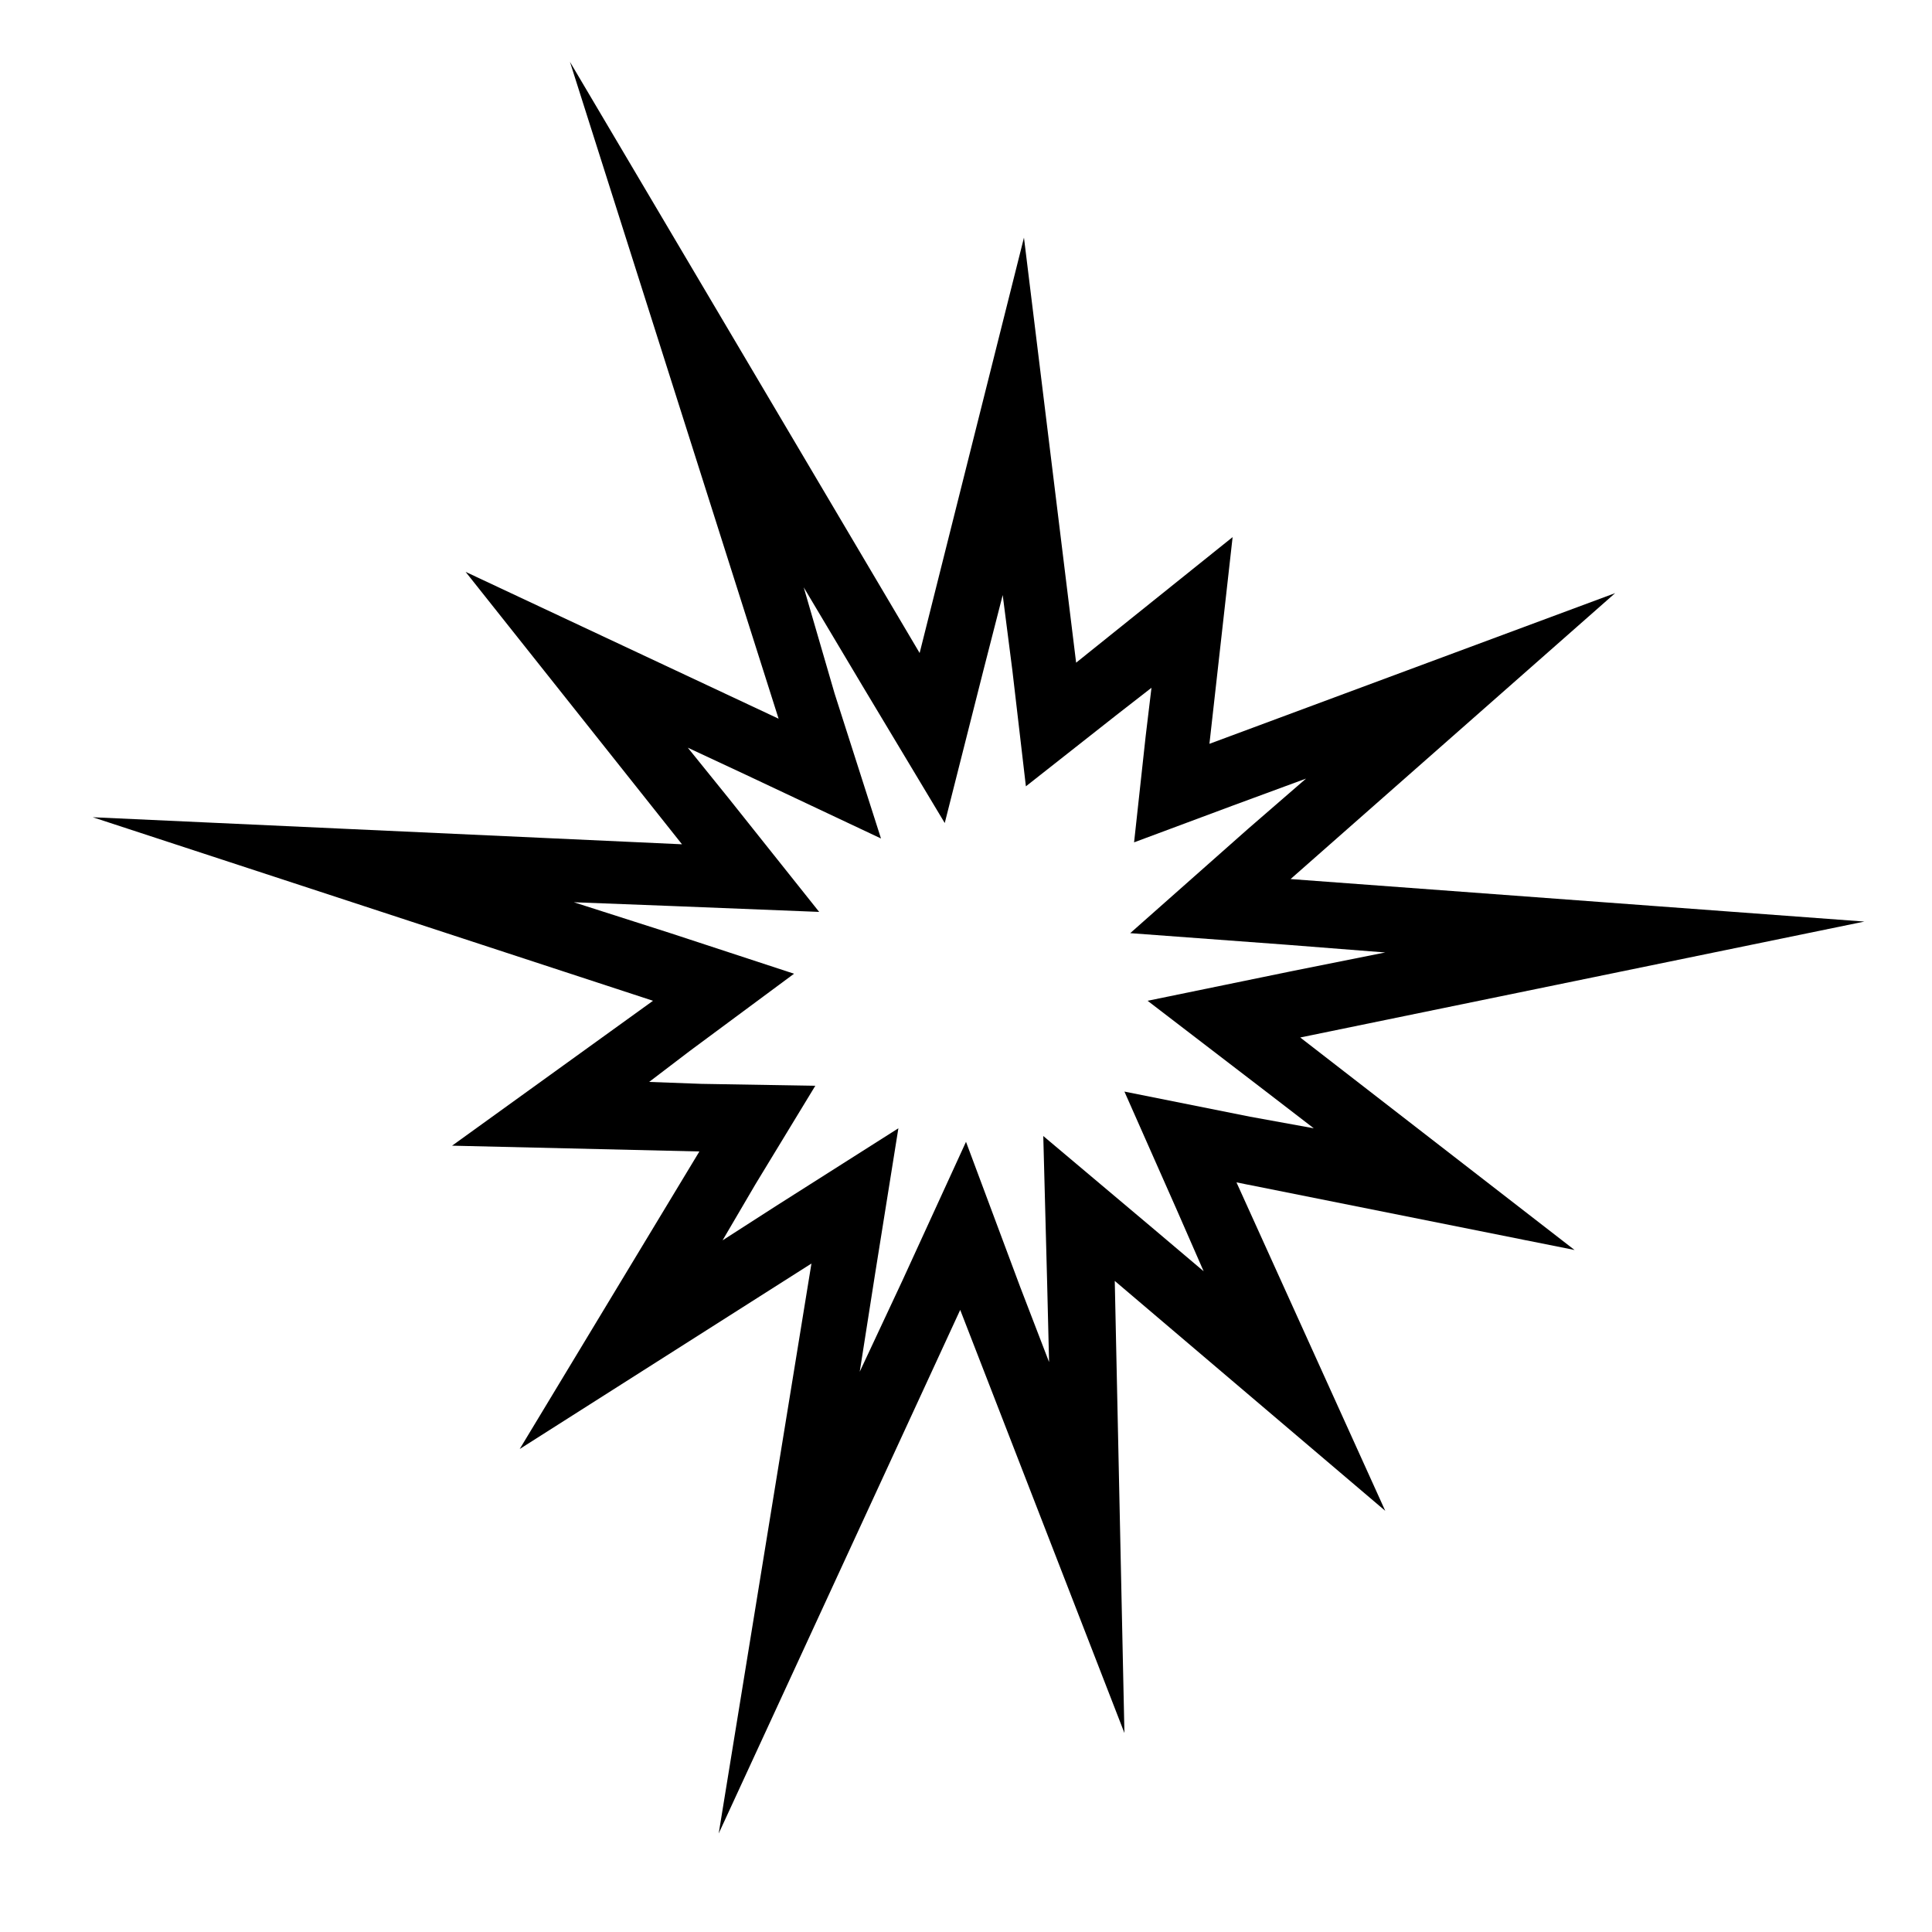 <svg height='100px' width='100px'  fill="#000000" xmlns:x="http://ns.adobe.com/Extensibility/1.0/" xmlns:i="http://ns.adobe.com/AdobeIllustrator/10.0/" xmlns:graph="http://ns.adobe.com/Graphs/1.0/" xmlns="http://www.w3.org/2000/svg" xmlns:xlink="http://www.w3.org/1999/xlink" version="1.1" x="0px" y="0px" viewBox="0 0 100 100" enable-background="new 0 0 100 100" xml:space="preserve"><g><g i:extraneous="self"><path d="M41.6,30.4l3.1,5.2l4.2,7l2-7.9l1-3.9l0.5,3.9l0.7,6l4.7-3.7l1.8-1.4l-0.3,2.5l-0.6,5.5l5.1-1.9l3.8-1.4l-3,2.6l-6.1,5.4    l8.1,0.6l5.1,0.4l-5,1l-7.3,1.5l6,4.6l2.6,2l-3.3-0.6l-6.5-1.3l2.7,6.1l1.4,3.2l-2.6-2.2l-5.7-4.8l0.2,7.6l0.1,4.1l-1.5-3.9    L50,59.1l-3.3,7.2L44.5,71l0.8-5.1l1.2-7.5l-6.3,4l-2.8,1.8l1.7-2.9l3.1-5.1l-5.9-0.1l-2.7-0.1l2.1-1.6l5.4-4l-6.4-2.1l-5-1.6    l5.2,0.2l7.5,0.3l-4.7-5.9l-2.1-2.6l3,1.4l7,3.3l-2.4-7.5L41.6,30.4 M29.5,3.2l10.8,34l-16.2-7.6l11.2,14.1L4.8,42.3l29,9.5    l-10.4,7.5l12.8,0.3L26.9,75L42,65.4l-4.8,29.5l12.5-27.1l8.5,21.9l-0.5-23.4l14,11.9l-7.7-17l17.5,3.5l-14.2-11l29.2-6l-29.7-2.2    l16.8-14.8l-21,7.8l1.2-10.7l-8.1,6.5L53,12.3l-5.4,21.5L29.5,3.2L29.5,3.2z"></path></g></g></svg>